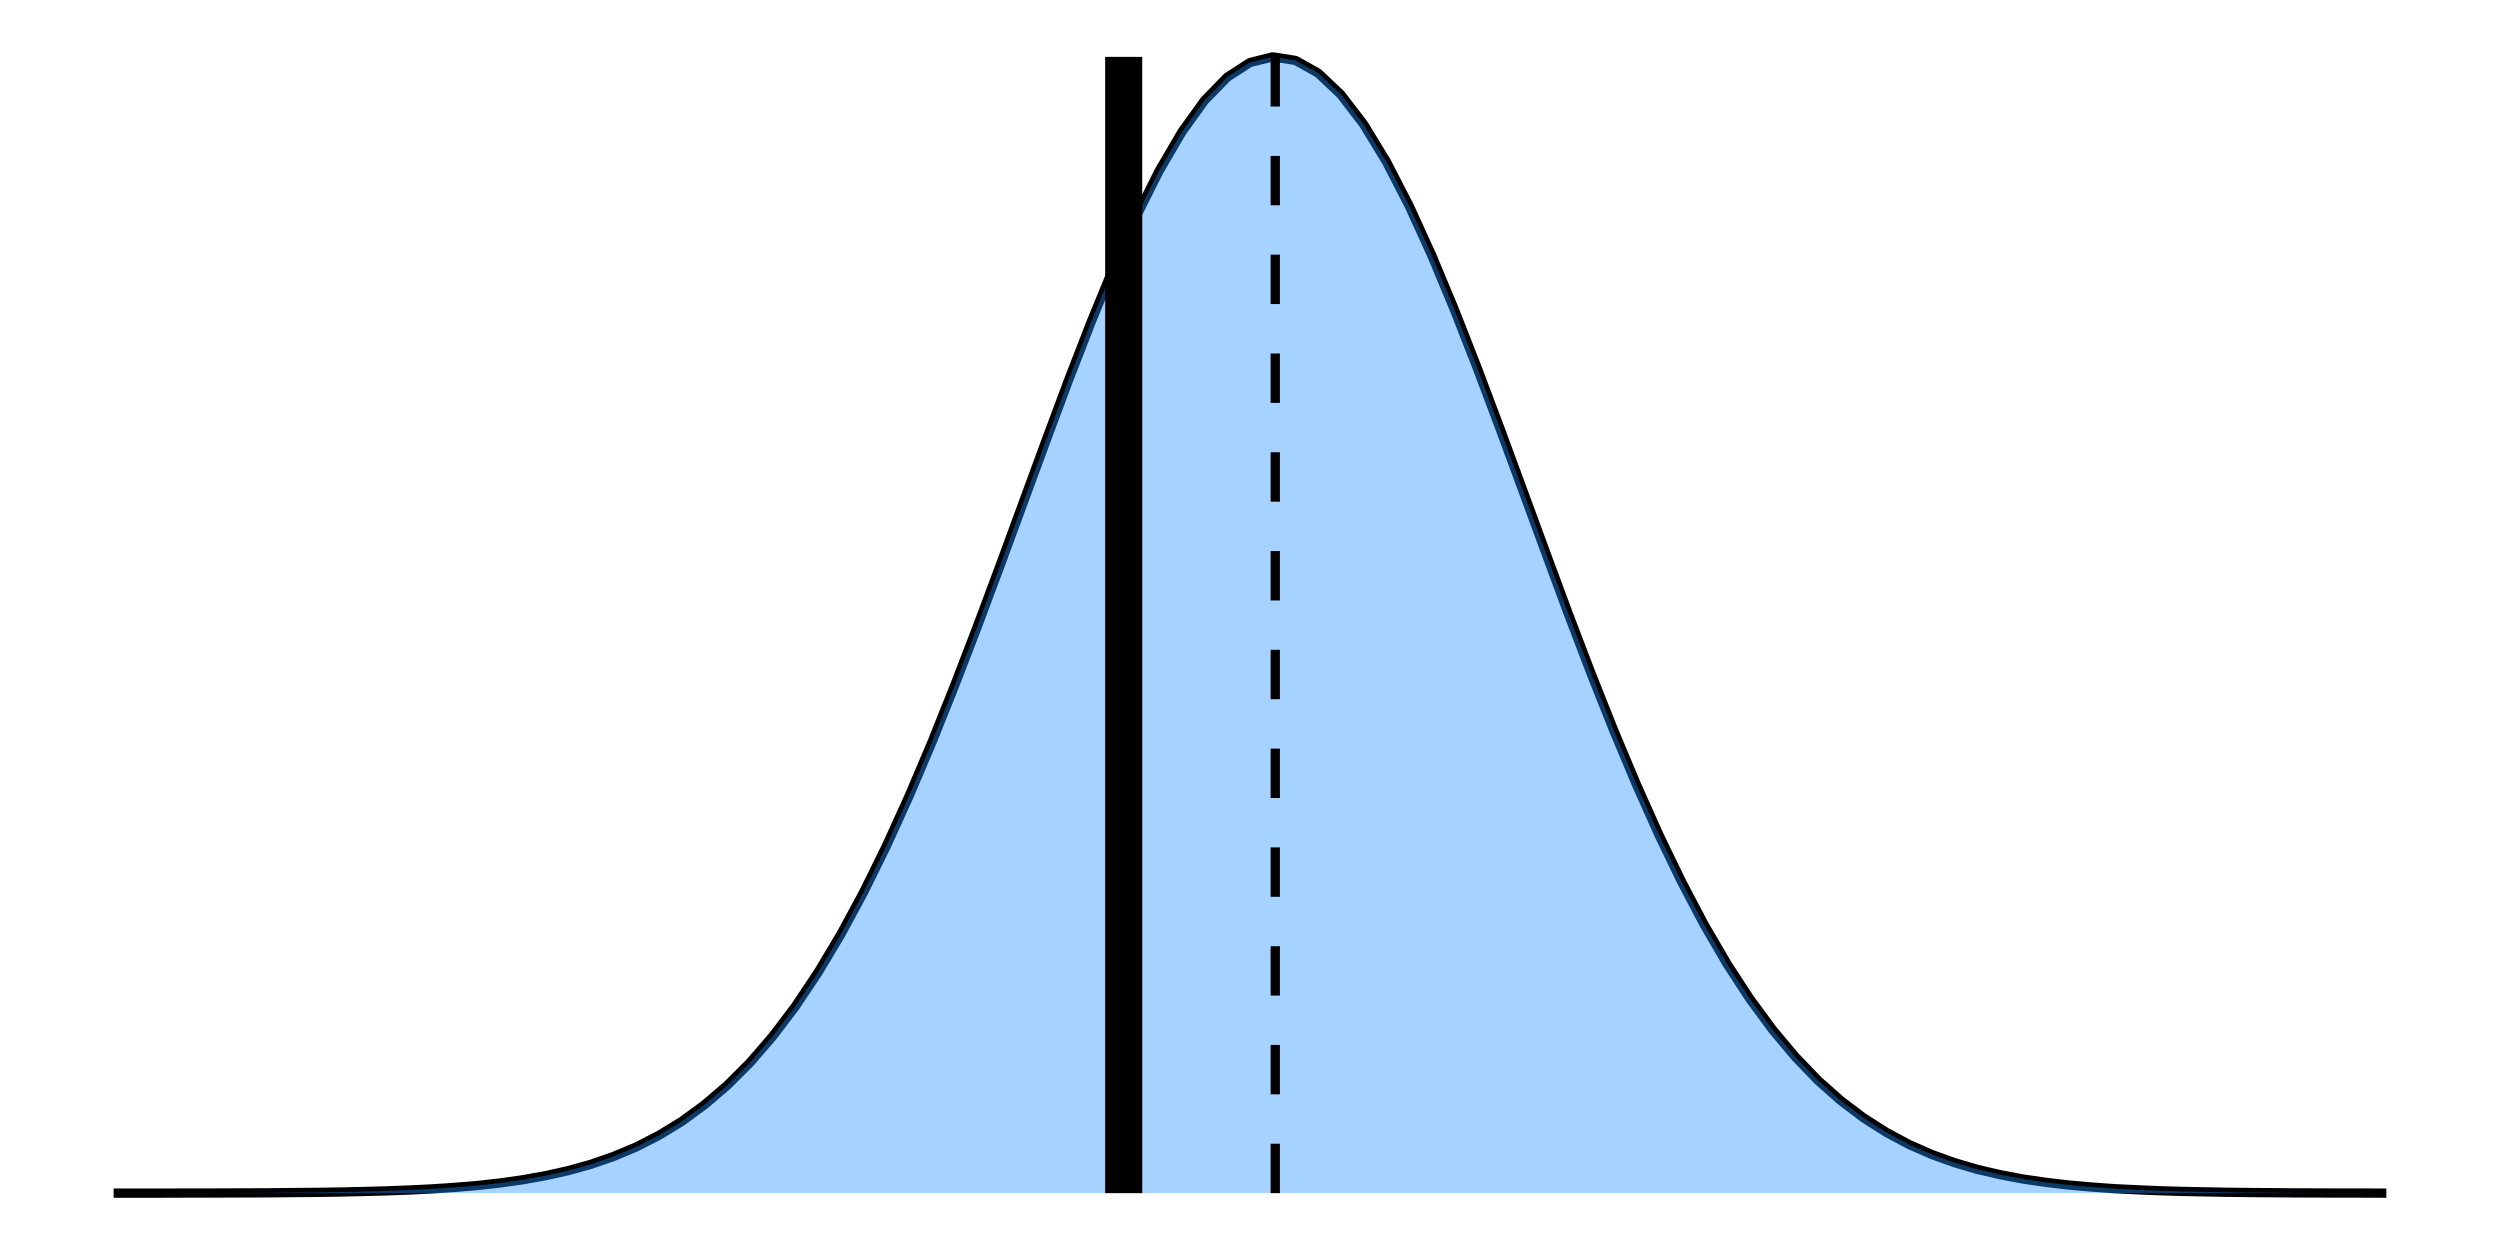 <?xml version='1.0' encoding='UTF-8' ?>
<svg xmlns='http://www.w3.org/2000/svg' xmlns:xlink='http://www.w3.org/1999/xlink' class='svglite' width='288.00pt' height='144.00pt' viewBox='0 0 288.00 144.00'>
<defs>
  <style type='text/css'><![CDATA[
    .svglite line, .svglite polyline, .svglite polygon, .svglite path, .svglite rect, .svglite circle {
      fill: none;
      stroke: #000000;
      stroke-linecap: round;
      stroke-linejoin: round;
      stroke-miterlimit: 10.00;
    }
    .svglite text {
      white-space: pre;
    }
  ]]></style>
</defs>
<rect width='100%' height='100%' style='stroke: none; fill: none;'/>
<defs>
  <clipPath id='cpMC4wMHwyODguMDB8MC4wMHwxNDQuMDA='>
    <rect x='0.00' y='0.00' width='288.00' height='144.00' />
  </clipPath>
</defs>
<g clip-path='url(#cpMC4wMHwyODguMDB8MC4wMHwxNDQuMDA=)'>
<polyline points='13.09,137.45 15.71,137.45 18.33,137.45 20.95,137.44 23.56,137.44 26.18,137.43 28.80,137.42 31.42,137.41 34.04,137.38 36.65,137.36 39.27,137.32 41.89,137.26 44.51,137.19 47.13,137.09 49.75,136.96 52.36,136.79 54.98,136.57 57.60,136.28 60.22,135.91 62.84,135.44 65.45,134.86 68.07,134.13 70.69,133.22 73.31,132.12 75.93,130.78 78.55,129.18 81.16,127.27 83.78,125.03 86.40,122.41 89.02,119.38 91.64,115.92 94.25,112.01 96.87,107.63 99.49,102.78 102.11,97.46 104.73,91.70 107.35,85.53 109.96,79.01 112.58,72.20 115.20,65.18 117.82,58.05 120.44,50.93 123.05,43.92 125.67,37.17 128.29,30.79 130.91,24.92 133.53,19.69 136.15,15.21 138.76,11.58 141.38,8.89 144.00,7.20 146.62,6.55 149.24,6.96 151.85,8.42 154.47,10.90 157.09,14.32 159.71,18.62 162.33,23.70 164.95,29.44 167.56,35.71 170.18,42.40 172.80,49.36 175.42,56.47 178.04,63.60 180.65,70.65 183.27,77.52 185.89,84.11 188.51,90.36 191.13,96.22 193.75,101.64 196.36,106.59 198.98,111.08 201.60,115.09 204.22,118.65 206.84,121.77 209.45,124.48 212.07,126.80 214.69,128.78 217.31,130.45 219.93,131.85 222.55,133.00 225.16,133.94 227.78,134.71 230.40,135.32 233.02,135.82 235.64,136.20 238.25,136.51 240.87,136.74 243.49,136.93 246.11,137.06 248.73,137.17 251.35,137.25 253.96,137.30 256.58,137.35 259.20,137.38 261.82,137.40 264.44,137.42 267.05,137.43 269.67,137.44 272.29,137.44 274.91,137.45 ' style='stroke-width: 1.07; stroke-linecap: butt;' />
<polygon points='13.09,137.45 15.71,137.45 18.33,137.45 20.95,137.44 23.56,137.44 26.18,137.43 28.80,137.42 31.42,137.41 34.04,137.38 36.65,137.36 39.27,137.32 41.89,137.26 44.51,137.19 47.13,137.09 49.75,136.96 52.36,136.79 54.98,136.57 57.60,136.28 60.22,135.91 62.84,135.44 65.45,134.86 68.07,134.13 70.69,133.22 73.31,132.12 75.93,130.78 78.55,129.18 81.16,127.27 83.78,125.03 86.40,122.41 89.02,119.38 91.64,115.92 94.25,112.01 96.87,107.63 99.49,102.78 102.11,97.46 104.73,91.70 107.35,85.53 109.96,79.01 112.58,72.20 115.20,65.18 117.82,58.05 120.44,50.93 123.05,43.92 125.67,37.17 128.29,30.79 130.91,24.92 133.53,19.69 136.15,15.21 138.76,11.58 141.38,8.89 144.00,7.20 146.62,6.55 149.24,6.96 151.85,8.42 154.47,10.90 157.09,14.32 159.71,18.62 162.33,23.70 164.95,29.44 167.56,35.71 170.18,42.40 172.80,49.36 175.42,56.47 178.04,63.60 180.65,70.65 183.27,77.52 185.89,84.11 188.51,90.36 191.13,96.22 193.75,101.64 196.36,106.59 198.98,111.08 201.60,115.09 204.22,118.65 206.84,121.77 209.45,124.48 212.07,126.80 214.69,128.78 217.31,130.45 219.93,131.85 222.55,133.00 225.16,133.94 227.78,134.71 230.40,135.32 233.02,135.82 235.64,136.20 238.25,136.51 240.87,136.74 243.49,136.93 246.11,137.06 248.73,137.17 251.35,137.25 253.96,137.30 256.58,137.35 259.20,137.38 261.82,137.40 264.44,137.42 267.05,137.43 269.67,137.44 272.29,137.44 274.91,137.45 274.91,137.45 272.29,137.45 269.67,137.45 267.05,137.45 264.44,137.45 261.82,137.45 259.20,137.45 256.58,137.45 253.96,137.45 251.35,137.45 248.73,137.45 246.11,137.45 243.49,137.45 240.87,137.45 238.25,137.45 235.64,137.45 233.02,137.45 230.40,137.45 227.78,137.45 225.16,137.45 222.55,137.45 219.93,137.45 217.31,137.45 214.69,137.45 212.07,137.45 209.45,137.45 206.84,137.45 204.22,137.45 201.60,137.45 198.98,137.45 196.36,137.45 193.75,137.45 191.13,137.45 188.51,137.45 185.89,137.45 183.27,137.45 180.65,137.45 178.04,137.45 175.42,137.45 172.80,137.45 170.18,137.45 167.56,137.45 164.95,137.45 162.33,137.45 159.71,137.45 157.09,137.45 154.47,137.45 151.85,137.45 149.24,137.45 146.62,137.45 144.00,137.45 141.38,137.45 138.76,137.45 136.15,137.45 133.53,137.45 130.91,137.45 128.29,137.45 125.67,137.45 123.05,137.45 120.44,137.45 117.82,137.45 115.20,137.45 112.58,137.45 109.96,137.45 107.35,137.45 104.73,137.45 102.11,137.45 99.49,137.45 96.87,137.45 94.25,137.45 91.64,137.45 89.02,137.45 86.40,137.45 83.78,137.45 81.16,137.45 78.55,137.45 75.93,137.45 73.31,137.45 70.69,137.45 68.07,137.45 65.45,137.45 62.84,137.45 60.22,137.45 57.60,137.45 54.98,137.45 52.36,137.45 49.75,137.45 47.13,137.45 44.51,137.45 41.89,137.45 39.27,137.45 36.65,137.45 34.04,137.45 31.42,137.45 28.80,137.45 26.18,137.45 23.56,137.45 20.95,137.45 18.33,137.45 15.71,137.45 13.09,137.45 ' style='stroke-width: 0.00; stroke: none; stroke-linecap: butt; fill: #1E90FF; fill-opacity: 0.40;' />
<polyline points='13.09,137.45 15.71,137.45 18.33,137.45 20.95,137.44 23.56,137.44 26.18,137.43 28.80,137.42 31.42,137.41 34.04,137.38 36.65,137.36 39.27,137.32 41.89,137.26 44.51,137.19 47.13,137.09 49.75,136.96 52.36,136.79 54.98,136.57 57.60,136.28 60.22,135.91 62.84,135.44 65.45,134.86 68.07,134.13 70.69,133.22 73.31,132.12 75.93,130.78 78.55,129.18 81.16,127.27 83.78,125.03 86.40,122.41 89.02,119.38 91.64,115.92 94.25,112.01 96.87,107.63 99.49,102.78 102.11,97.46 104.73,91.70 107.35,85.53 109.96,79.01 112.58,72.20 115.20,65.18 117.82,58.05 120.44,50.93 123.05,43.92 125.67,37.17 128.29,30.79 130.91,24.92 133.53,19.69 136.15,15.21 138.76,11.58 141.38,8.89 144.00,7.20 146.62,6.55 149.24,6.96 151.85,8.42 154.47,10.90 157.09,14.32 159.71,18.62 162.33,23.70 164.95,29.44 167.56,35.71 170.18,42.40 172.80,49.36 175.42,56.47 178.04,63.60 180.65,70.65 183.27,77.52 185.89,84.11 188.51,90.36 191.13,96.22 193.75,101.64 196.36,106.59 198.98,111.08 201.60,115.09 204.22,118.65 206.84,121.77 209.45,124.48 212.07,126.80 214.69,128.78 217.31,130.45 219.93,131.85 222.55,133.00 225.16,133.94 227.78,134.71 230.40,135.32 233.02,135.82 235.64,136.20 238.25,136.51 240.87,136.74 243.49,136.93 246.11,137.06 248.73,137.17 251.35,137.25 253.96,137.30 256.58,137.35 259.20,137.38 261.82,137.40 264.44,137.42 267.05,137.43 269.67,137.44 272.29,137.44 274.91,137.45 ' style='stroke-width: 1.07; stroke: none; stroke-linecap: butt;' />
<polyline points='274.91,137.45 272.29,137.45 269.67,137.45 267.05,137.45 264.44,137.45 261.82,137.45 259.20,137.45 256.58,137.45 253.96,137.45 251.35,137.45 248.73,137.45 246.11,137.45 243.49,137.45 240.87,137.45 238.25,137.45 235.64,137.45 233.02,137.45 230.40,137.45 227.78,137.45 225.16,137.45 222.55,137.45 219.93,137.45 217.31,137.45 214.69,137.45 212.07,137.45 209.45,137.45 206.84,137.45 204.22,137.45 201.60,137.45 198.98,137.45 196.36,137.45 193.75,137.45 191.13,137.45 188.51,137.45 185.89,137.45 183.27,137.45 180.65,137.45 178.04,137.45 175.42,137.45 172.80,137.45 170.18,137.45 167.56,137.45 164.95,137.45 162.33,137.45 159.71,137.45 157.09,137.45 154.47,137.45 151.85,137.45 149.24,137.45 146.62,137.45 144.00,137.45 141.38,137.45 138.76,137.45 136.15,137.45 133.53,137.45 130.91,137.45 128.29,137.45 125.67,137.45 123.05,137.45 120.44,137.45 117.82,137.45 115.20,137.45 112.58,137.45 109.96,137.45 107.35,137.45 104.73,137.45 102.11,137.45 99.49,137.45 96.87,137.45 94.25,137.45 91.64,137.45 89.02,137.45 86.40,137.45 83.78,137.45 81.16,137.45 78.55,137.45 75.93,137.45 73.31,137.45 70.69,137.45 68.07,137.45 65.45,137.45 62.84,137.45 60.22,137.45 57.60,137.45 54.98,137.45 52.36,137.45 49.75,137.45 47.13,137.45 44.51,137.45 41.89,137.45 39.27,137.45 36.65,137.45 34.04,137.45 31.42,137.45 28.80,137.45 26.18,137.45 23.56,137.45 20.95,137.45 18.33,137.45 15.71,137.45 13.09,137.45 ' style='stroke-width: 1.07; stroke: none; stroke-linecap: butt;' />
<line x1='129.45' y1='137.45' x2='129.45' y2='6.55' style='stroke-width: 4.27; stroke-linecap: butt;' />
<line x1='146.91' y1='137.45' x2='146.91' y2='6.55' style='stroke-width: 1.07; stroke-dasharray: 5.69,5.69; stroke-linecap: butt;' />
</g>
</svg>
